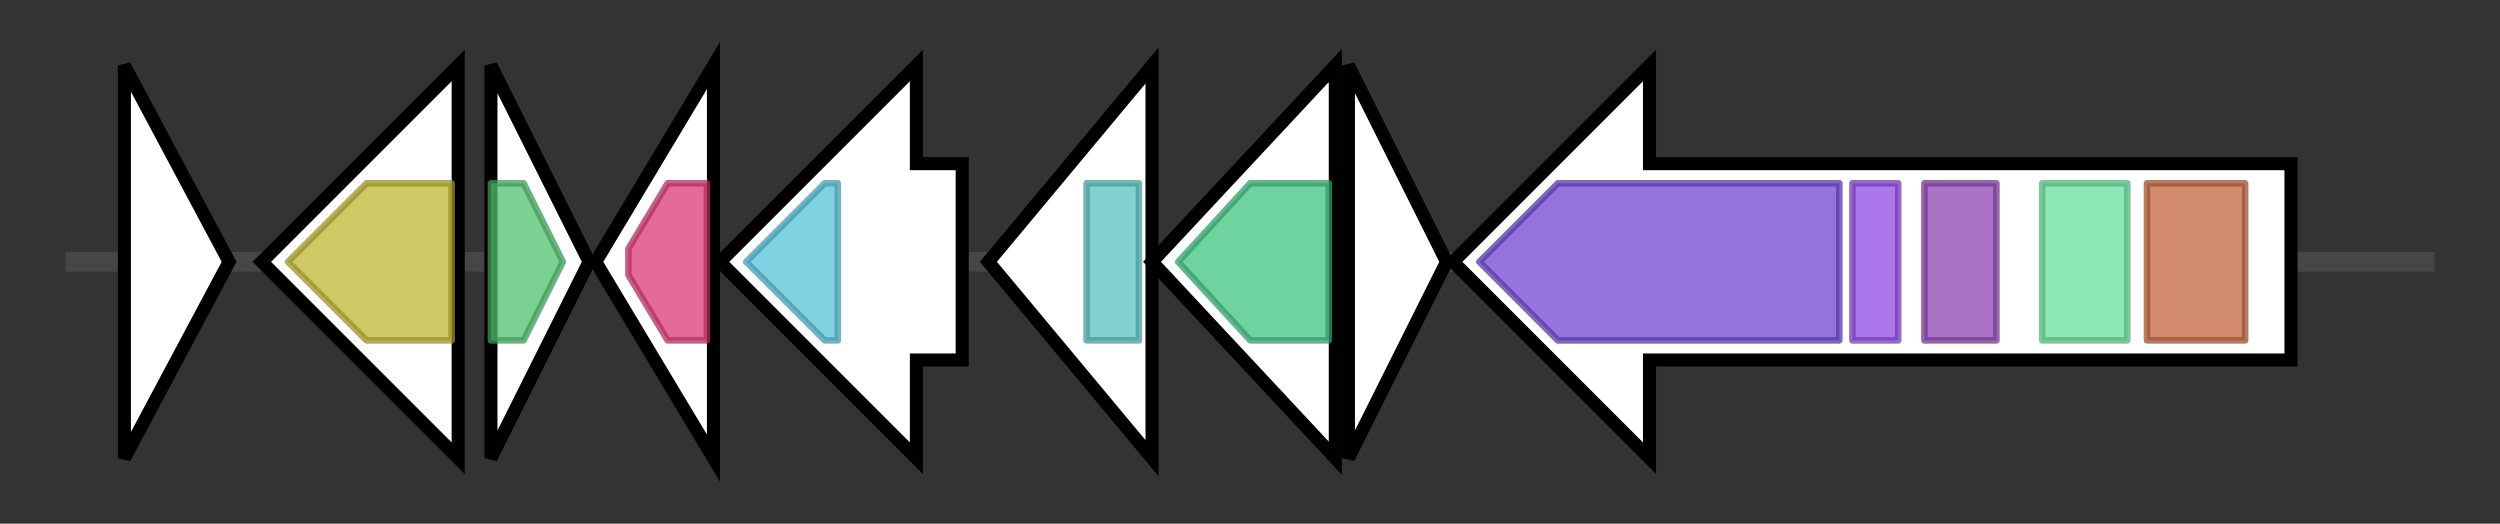 <svg version="1.1" baseProfile="full" xmlns="http://www.w3.org/2000/svg" width="381.933" height="80">
	<rect width="100%" height="100%" fill="#333333" stroke="none"/>
	<g>
		<line x1="10" y1="40.0" x2="371.933" y2="40.0" style="stroke:rgb(70,70,70); stroke-width:3 "/>
		<g>
			<title> (ctg885_21)</title>
			<polygon class=" (ctg885_21)" points="19,10 35,40 19,70" fill="rgb(255,255,255)" fill-opacity="1.0" stroke="rgb(0,0,0)" stroke-width="2"  />
		</g>
		<g>
			<title> (ctg885_22)</title>
			<polygon class=" (ctg885_22)" points="70,25 70,25 70,10 40,40 70,70 70,55 70,55" fill="rgb(255,255,255)" fill-opacity="1.0" stroke="rgb(0,0,0)" stroke-width="2"  />
			<g>
				<title>LpxC (PF03331)
"UDP-3-O-acyl N-acetylglycosamine deacetylase"</title>
				<polygon class="PF03331" points="44,40 56,28 69,28 69,52 56,52" stroke-linejoin="round" width="27" height="24" fill="rgb(189,181,50)" stroke="rgb(151,144,40)" stroke-width="1" opacity="0.75" />
			</g>
		</g>
		<g>
			<title> (ctg885_23)</title>
			<polygon class=" (ctg885_23)" points="75,10 90,40 75,70" fill="rgb(255,255,255)" fill-opacity="1.0" stroke="rgb(0,0,0)" stroke-width="2"  />
			<g>
				<title>TerB (PF05099)
"Tellurite resistance protein TerB"</title>
				<polygon class="PF05099" points="75,28 80,28 86,40 80,52 75,52" stroke-linejoin="round" width="14" height="24" fill="rgb(81,192,110)" stroke="rgb(64,153,88)" stroke-width="1" opacity="0.75" />
			</g>
		</g>
		<g>
			<title> (ctg885_24)</title>
			<polygon class=" (ctg885_24)" points="91,40 109,10 109,70" fill="rgb(255,255,255)" fill-opacity="1.0" stroke="rgb(0,0,0)" stroke-width="2"  />
			<g>
				<title>STAS (PF01740)
"STAS domain"</title>
				<polygon class="PF01740" points="96,38 102,28 108,28 108,52 102,52 96,42" stroke-linejoin="round" width="12" height="24" fill="rgb(219,58,116)" stroke="rgb(175,46,92)" stroke-width="1" opacity="0.75" />
			</g>
		</g>
		<g>
			<title> (ctg885_25)</title>
			<polygon class=" (ctg885_25)" points="147,25 140,25 140,10 110,40 140,70 140,55 147,55" fill="rgb(255,255,255)" fill-opacity="1.0" stroke="rgb(0,0,0)" stroke-width="2"  />
			<g>
				<title>SpoIIE (PF07228)
"Stage II sporulation protein E (SpoIIE)"</title>
				<polygon class="PF07228" points="114,40 126,28 128,28 128,52 126,52" stroke-linejoin="round" width="18" height="24" fill="rgb(85,195,217)" stroke="rgb(68,155,173)" stroke-width="1" opacity="0.75" />
			</g>
		</g>
		<g>
			<title> (ctg885_26)</title>
			<polygon class=" (ctg885_26)" points="151,40 176,10 176,70" fill="rgb(255,255,255)" fill-opacity="1.0" stroke="rgb(0,0,0)" stroke-width="2"  />
			<g>
				<title>DUF2063 (PF09836)
"Putative DNA-binding domain"</title>
				<rect class="PF09836" x="166" y="28" stroke-linejoin="round" width="8" height="24" fill="rgb(88,194,190)" stroke="rgb(70,155,152)" stroke-width="1" opacity="0.75" />
			</g>
		</g>
		<g>
			<title> (ctg885_27)</title>
			<polygon class=" (ctg885_27)" points="176,40 204,10 204,70" fill="rgb(255,255,255)" fill-opacity="1.0" stroke="rgb(0,0,0)" stroke-width="2"  />
			<g>
				<title>DUF692 (PF05114)
"Protein of unknown function (DUF692)"</title>
				<polygon class="PF05114" points="180,40 191,28 203,28 203,52 191,52" stroke-linejoin="round" width="26" height="24" fill="rgb(63,196,127)" stroke="rgb(50,156,101)" stroke-width="1" opacity="0.75" />
			</g>
		</g>
		<g>
			<title> (ctg885_28)</title>
			<polygon class=" (ctg885_28)" points="206,10 221,40 206,70" fill="rgb(255,255,255)" fill-opacity="1.0" stroke="rgb(0,0,0)" stroke-width="2"  />
		</g>
		<g>
			<title> (ctg885_29)</title>
			<polygon class=" (ctg885_29)" points="350,25 252,25 252,10 222,40 252,70 252,55 350,55" fill="rgb(255,255,255)" fill-opacity="1.0" stroke="rgb(0,0,0)" stroke-width="2"  />
			<g>
				<title>DUF3418 (PF11898)
"Domain of unknown function (DUF3418)"</title>
				<polygon class="PF11898" points="226,40 238,28 281,28 281,52 238,52" stroke-linejoin="round" width="59" height="24" fill="rgb(111,68,209)" stroke="rgb(88,54,167)" stroke-width="1" opacity="0.75" />
			</g>
			<g>
				<title>OB_NTP_bind (PF07717)
"Oligonucleotide/oligosaccharide-binding (OB)-fold"</title>
				<rect class="PF07717" x="283" y="28" stroke-linejoin="round" width="7" height="24" fill="rgb(144,74,228)" stroke="rgb(115,59,182)" stroke-width="1" opacity="0.75" />
			</g>
			<g>
				<title>HA2 (PF04408)
"Helicase associated domain (HA2)"</title>
				<rect class="PF04408" x="294" y="28" stroke-linejoin="round" width="11" height="24" fill="rgb(142,68,179)" stroke="rgb(113,54,143)" stroke-width="1" opacity="0.75" />
			</g>
			<g>
				<title>Helicase_C (PF00271)
"Helicase conserved C-terminal domain"</title>
				<rect class="PF00271" x="312" y="28" stroke-linejoin="round" width="13" height="24" fill="rgb(104,224,158)" stroke="rgb(83,179,126)" stroke-width="1" opacity="0.75" />
			</g>
			<g>
				<title>DEAD (PF00270)
"DEAD/DEAH box helicase"</title>
				<rect class="PF00270" x="328" y="28" stroke-linejoin="round" width="15" height="24" fill="rgb(195,100,62)" stroke="rgb(156,80,49)" stroke-width="1" opacity="0.75" />
			</g>
		</g>
	</g>
</svg>
